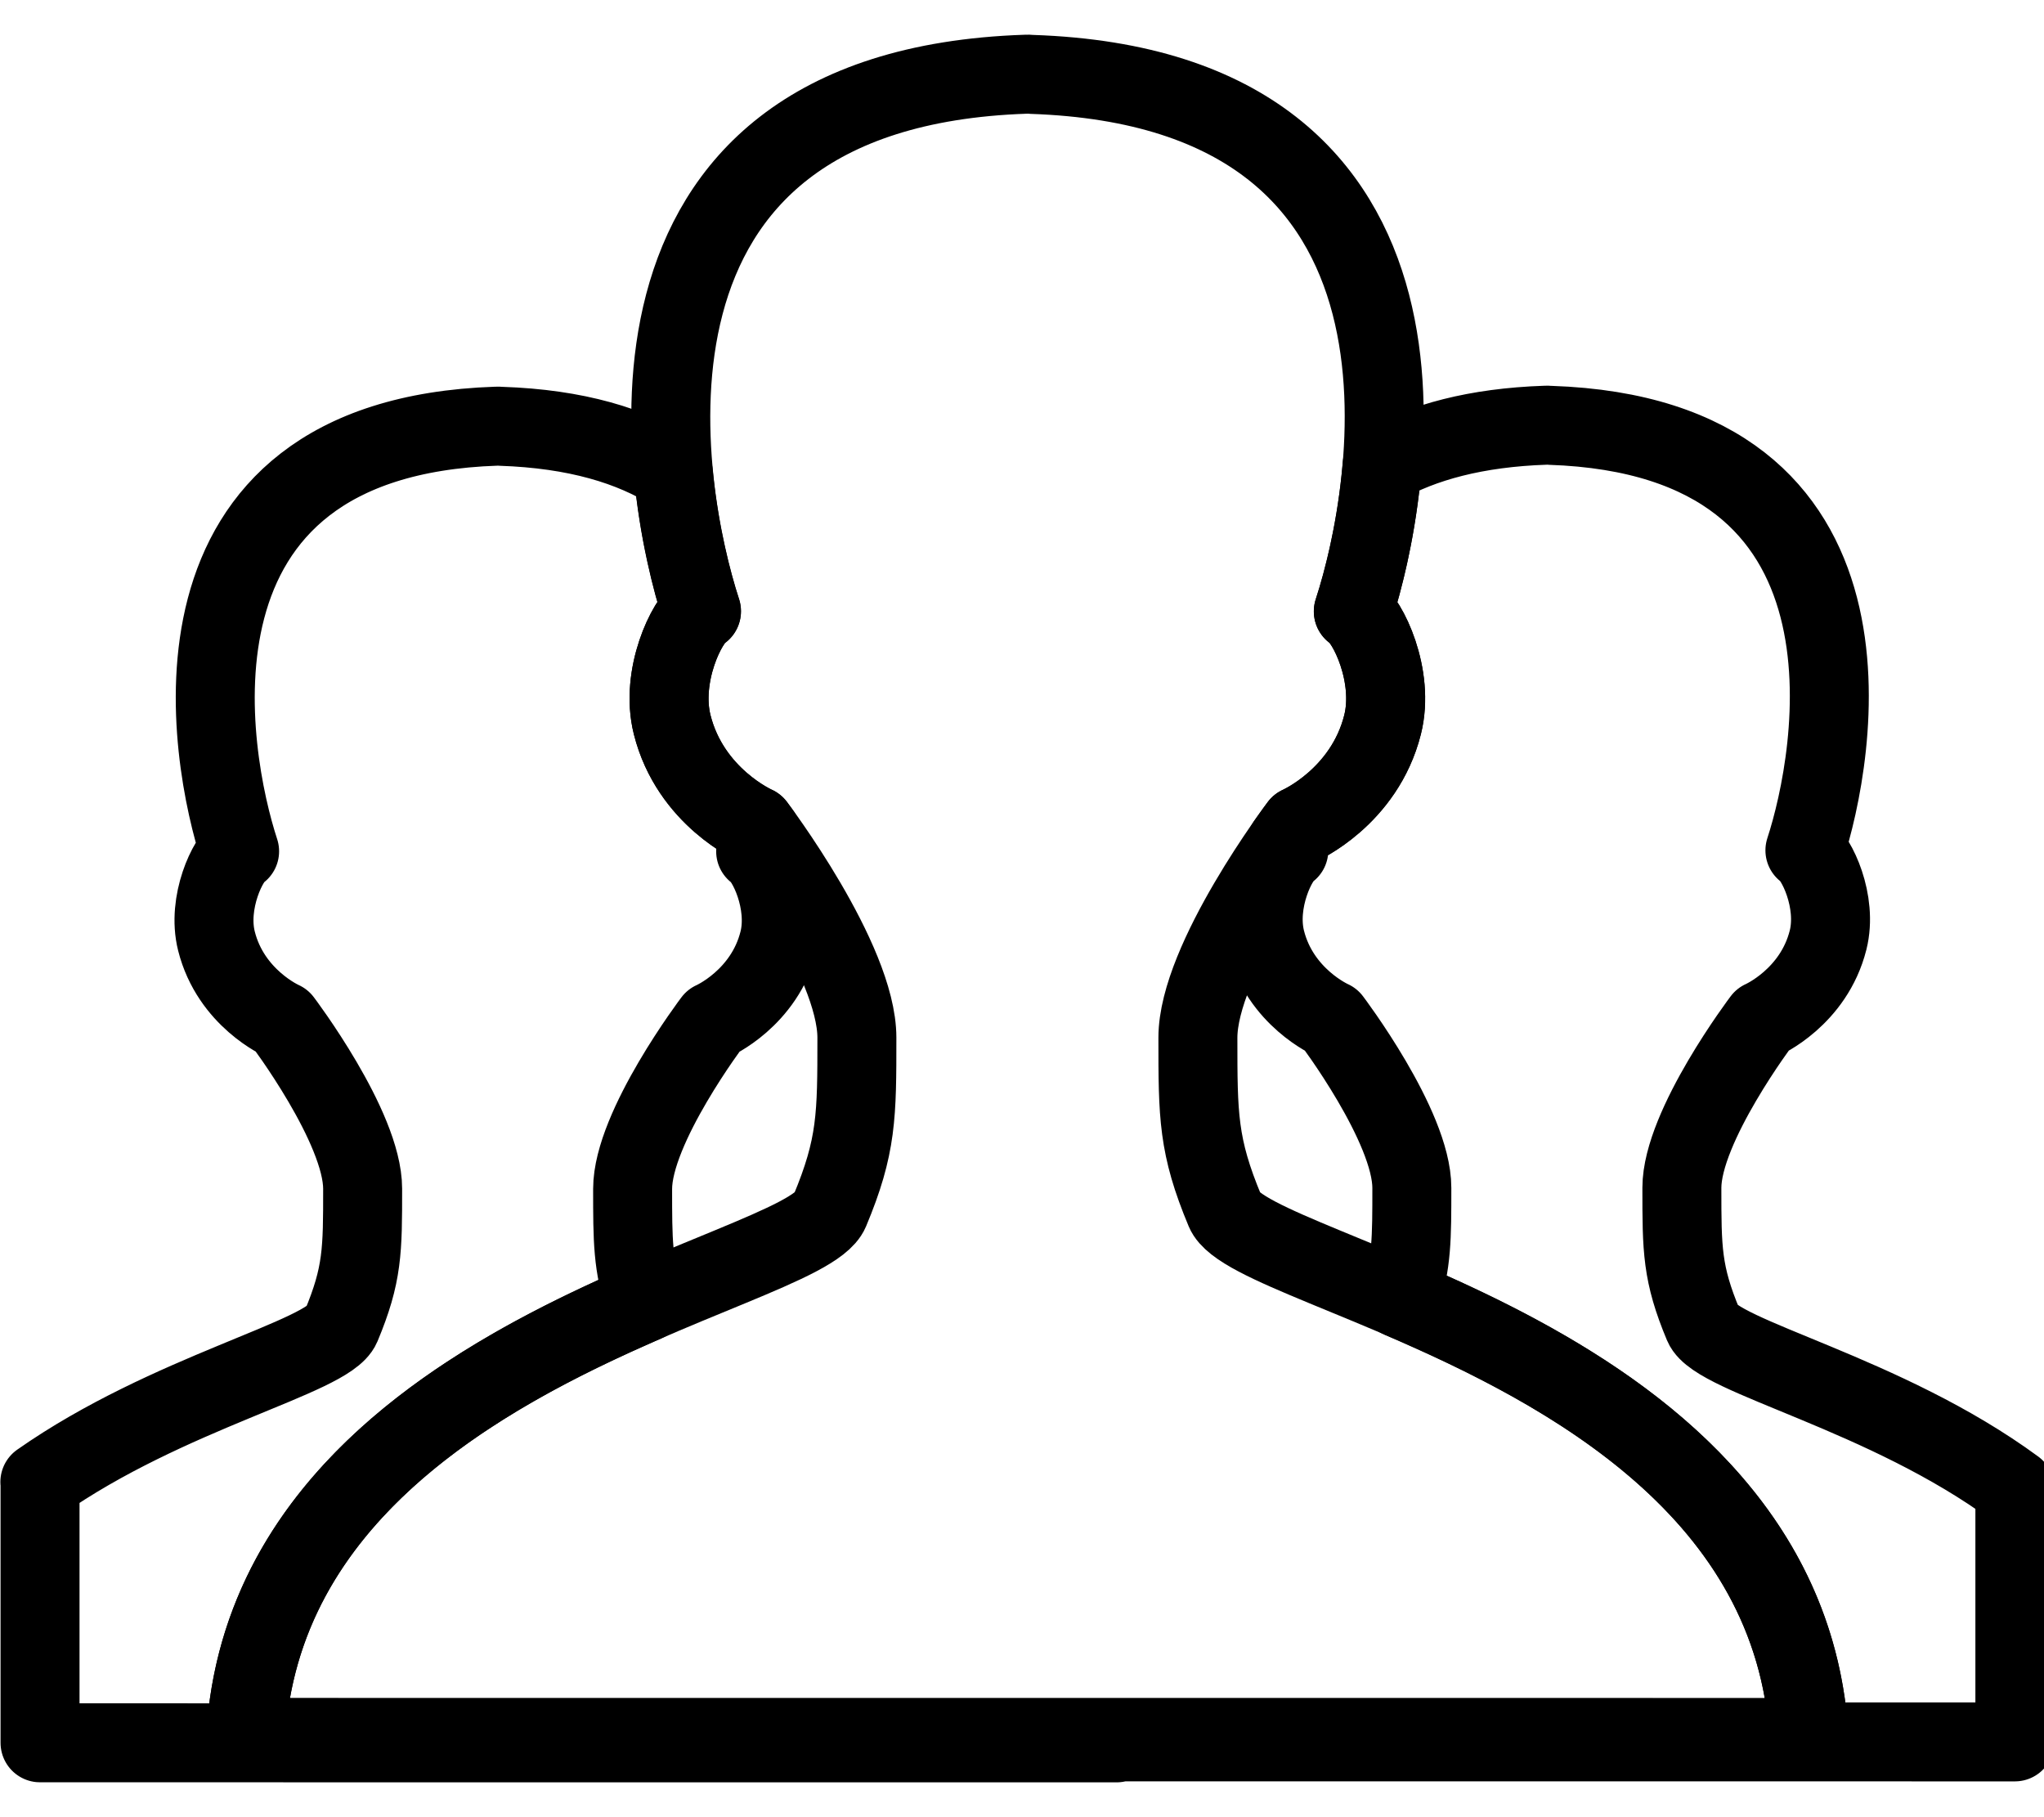 <!-- Generated by IcoMoon.io -->
<svg version="1.1" xmlns="http://www.w3.org/2000/svg" width="36" height="32" viewBox="0 0 36 32">
<title>team</title>
<path fill="none" stroke-linejoin="round" stroke-linecap="round" stroke-miterlimit="4" stroke-width="1.391" stroke="#000" d="M12.354 10.764c-0.254 0.156-0.731 1.136-0.515 1.996 0.321 1.279 1.465 1.778 1.465 1.778s1.788 2.361 1.788 3.735c0 1.373 0 1.907-0.479 3.052s-9.887 2.519-10.286 9.273l27.536 0.001c-0.399-6.754-9.807-8.127-10.286-9.273s-0.479-1.679-0.479-3.052c0-1.373 1.788-3.735 1.788-3.735s1.143-0.499 1.465-1.778c0.216-0.86-0.262-1.84-0.515-1.996 0.678-2.068 2.031-9.198-5.665-9.455-0.034-0.005-0.068-0.004-0.102-0.003-7.745 0.258-6.391 7.388-5.713 9.456z"></path>
<path fill="none" stroke-linejoin="round" stroke-linecap="round" stroke-miterlimit="4" stroke-width="1.391" stroke="#000" d="M0.702 26.098c2.259-1.584 5.076-2.199 5.306-2.748 0.379-0.907 0.379-1.329 0.379-2.416s-1.416-2.956-1.416-2.956c0 0-0.905-0.395-1.159-1.407-0.171-0.681 0.207-1.457 0.408-1.58-0.537-1.637-1.608-7.281 4.523-7.486 0.027-0.001 0.054-0.001 0.081 0.002 1.322 0.044 2.307 0.345 3.033 0.805 0.095 1.022 0.319 1.911 0.496 2.453-0.254 0.156-0.731 1.136-0.515 1.996 0.321 1.279 1.465 1.778 1.465 1.778s0.037 0.049 0.101 0.138c-0.033 0.117-0.065 0.223-0.095 0.316 0.201 0.124 0.579 0.899 0.408 1.58-0.254 1.012-1.159 1.407-1.159 1.407s-1.416 1.869-1.416 2.956c0 0.906 0 1.351 0.22 1.999-2.922 1.27-6.783 3.39-7.036 7.664l27.536 0.001c-0.258-4.354-4.259-6.472-7.199-7.734 0.203-0.621 0.203-1.065 0.203-1.948 0-1.087-1.416-2.956-1.416-2.956s-0.905-0.395-1.159-1.407c-0.171-0.681 0.207-1.457 0.408-1.58-0.013-0.039-0.026-0.079-0.039-0.123 0.137-0.196 0.225-0.312 0.225-0.312s1.143-0.499 1.465-1.778c0.216-0.86-0.262-1.84-0.515-1.996 0.185-0.563 0.419-1.502 0.508-2.576 0.712-0.402 1.652-0.661 2.88-0.702 0.027-0.001 0.054-0.002 0.081 0.002 6.093 0.203 5.021 5.847 4.485 7.484 0.201 0.124 0.579 0.899 0.408 1.58-0.254 1.012-1.159 1.407-1.159 1.407s-1.416 1.869-1.416 2.956c0 1.087 0 1.509 0.379 2.416 0.236 0.563 3.199 1.196 5.486 2.877v4.464l-15.822-0.001c0 0.006 0.001 0.012 0.001 0.018l-18.961-0.001v-4.593z"></path>
</svg>
